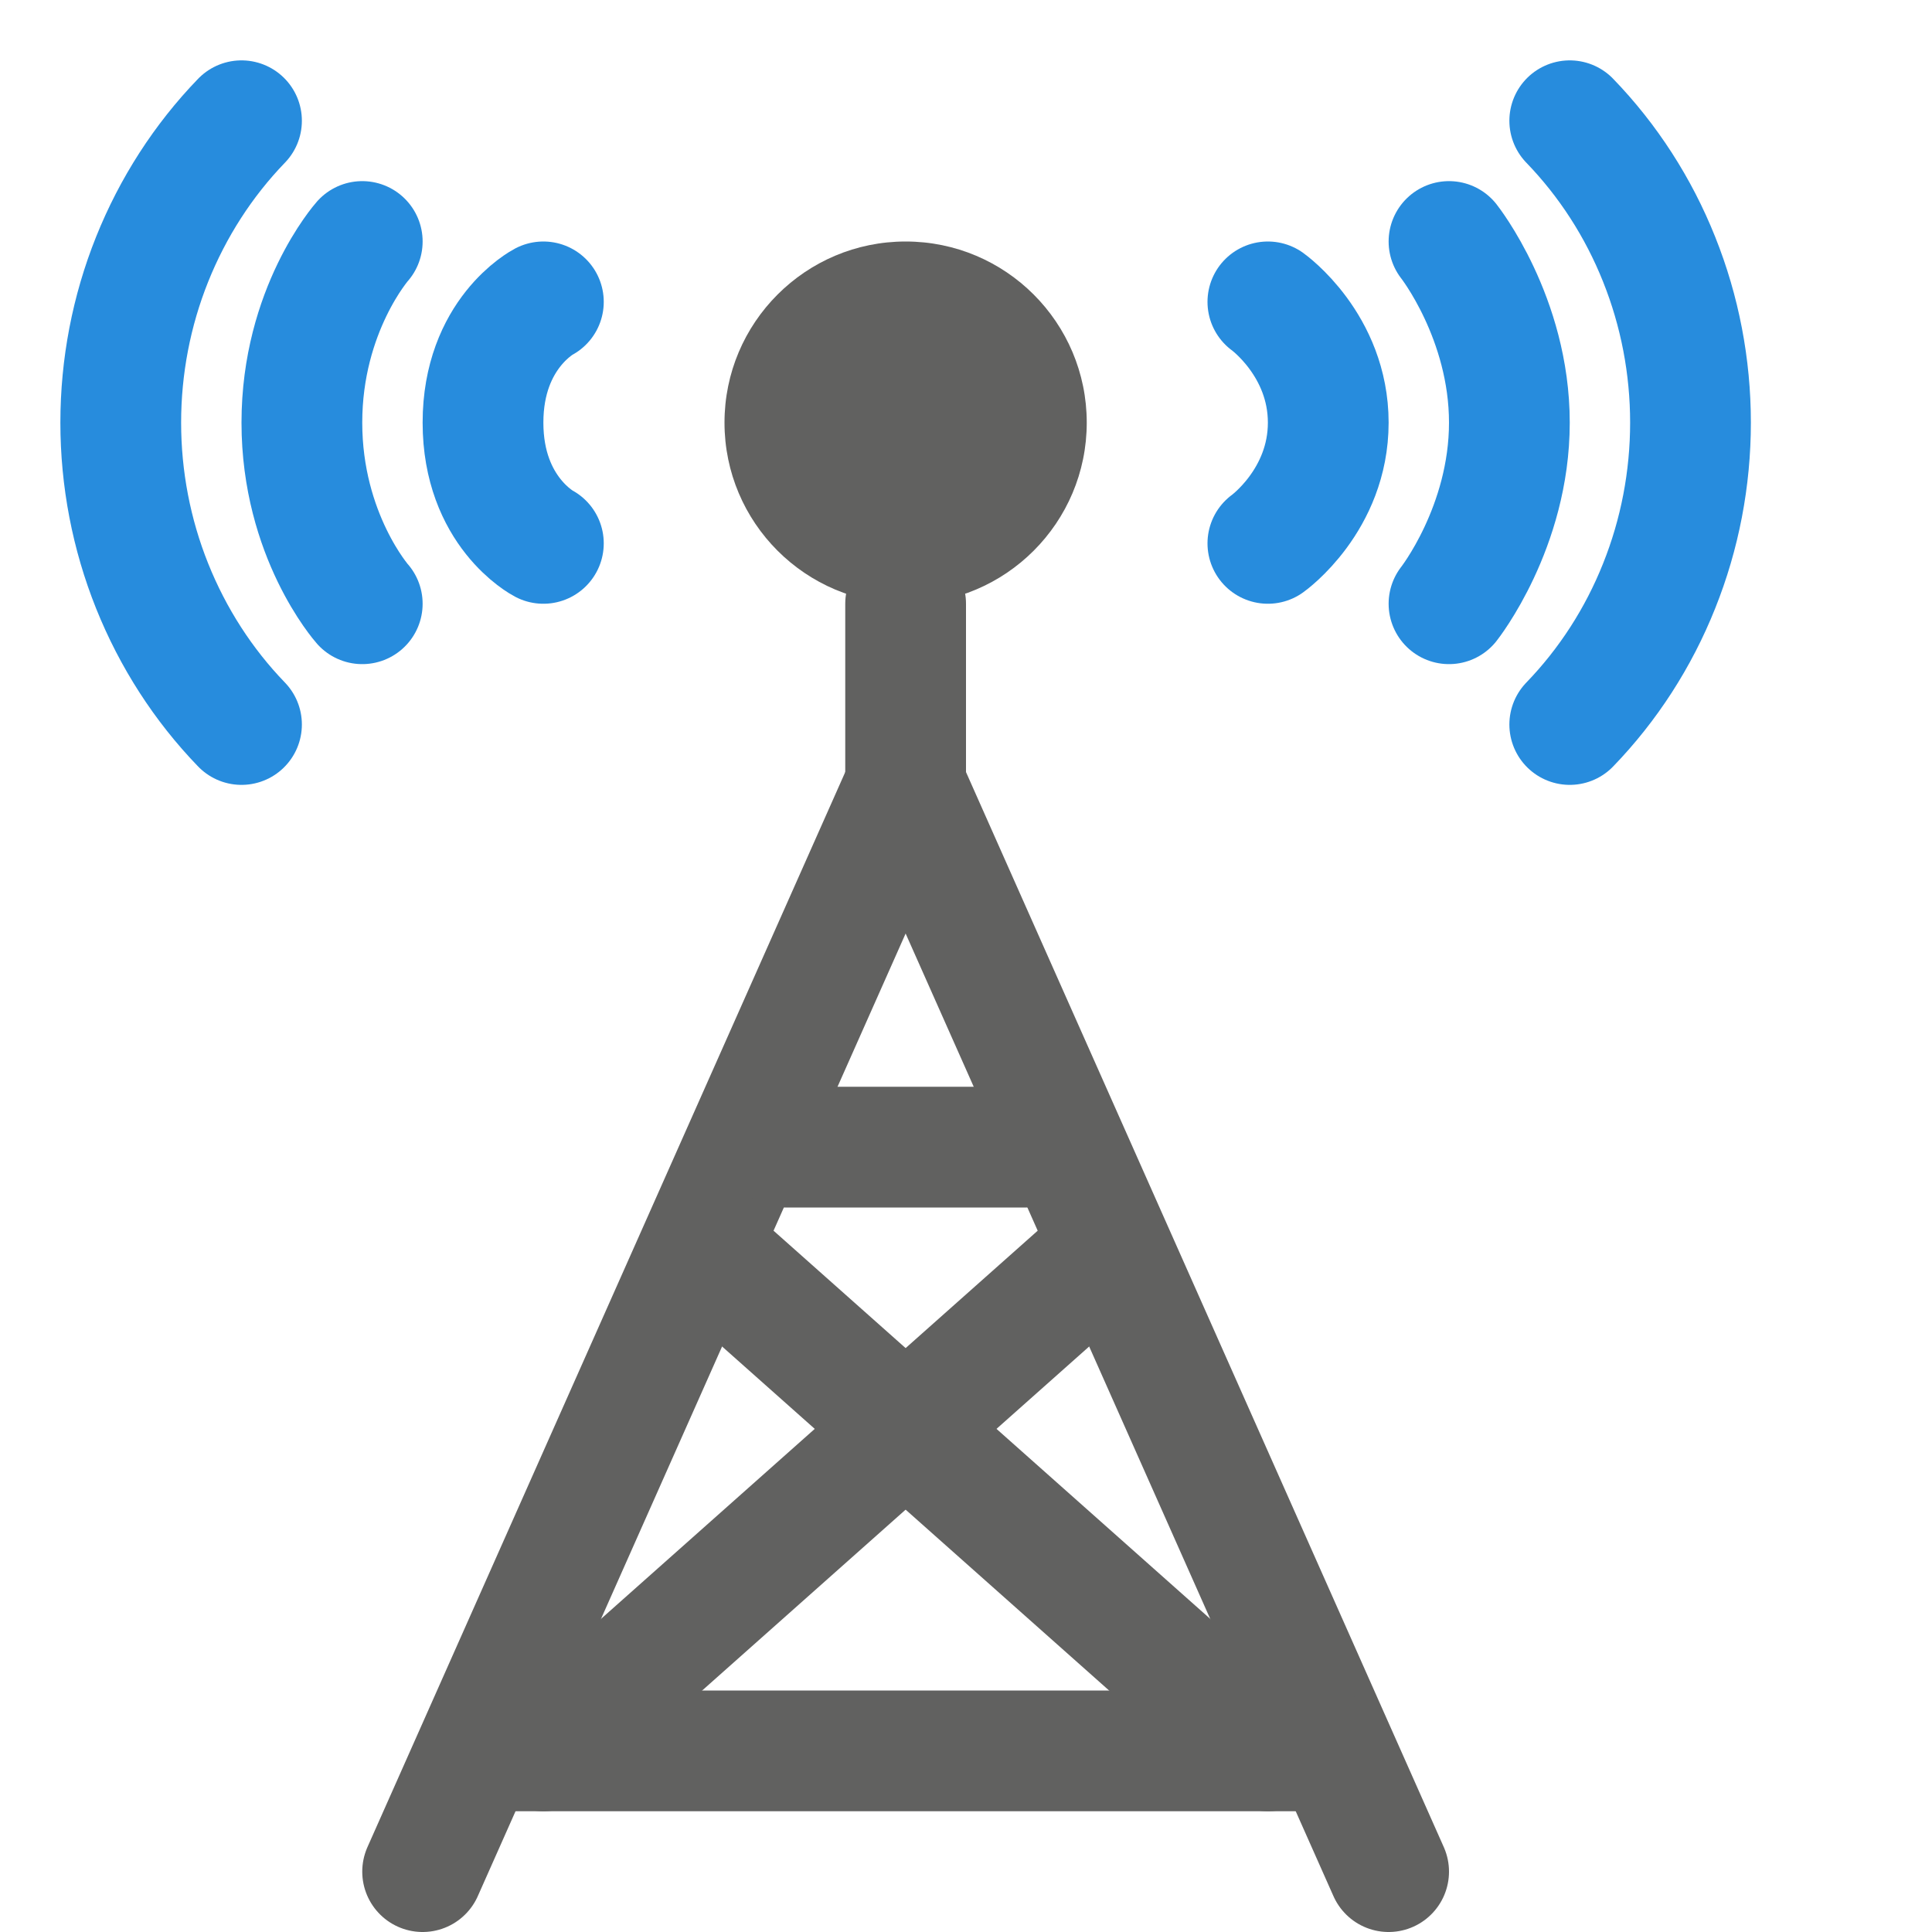 <svg width="16" height="16" viewBox="0 0 16 16" fill="none" xmlns="http://www.w3.org/2000/svg">
<path d="M13 1C13.317 1.328 13.569 1.718 13.74 2.147C13.912 2.576 14 3.036 14 3.5C14 3.964 13.912 4.424 13.74 4.853C13.569 5.282 13.317 5.672 13 6" stroke="#278CDD" stroke-linecap="round" stroke-linejoin="round"/>
<path d="M10.5 2.5C10.5 2.5 11 2.857 11 3.5C11 4.143 10.5 4.5 10.5 4.5" stroke="#278CDD" stroke-linecap="round"/>
<path d="M12 2C12 2 12.5 2.633 12.5 3.5C12.5 4.367 12 5 12 5" stroke="#278CDD" stroke-linecap="round"/>
<path d="M2 6C1.683 5.672 1.432 5.282 1.26 4.853C1.088 4.424 1 3.964 1 3.5C1 3.036 1.088 2.576 1.26 2.147C1.432 1.718 1.683 1.328 2 1" stroke="#278CDD" stroke-linecap="round" stroke-linejoin="round"/>
<path d="M3 2C3 2 2.5 2.565 2.5 3.5C2.5 4.435 3 5 3 5" stroke="#278CDD" stroke-linecap="round"/>
<path d="M4.5 2.5C4.5 2.5 4 2.76 4 3.5C4 4.24 4.5 4.5 4.5 4.5" stroke="#278CDD" stroke-linecap="round"/>
<path d="M3.5 15.5L7.5 6.5L11.5 15.5" stroke="#616160" stroke-linecap="round"/>
<path d="M7.5 6.5V5" stroke="#616160" stroke-linecap="round"/>
<circle cx="7.5" cy="3.5" r="1.5" fill="#616160"/>
<path d="M11 14.5H4" stroke="#616160" stroke-linecap="round"/>
<path d="M4.5 14.5L9 10.5" stroke="#616160" stroke-linecap="round"/>
<path d="M6 10.5L10.5 14.5" stroke="#616160" stroke-linecap="round"/>
<path d="M6.5 9.5H7.5H8.5" stroke="#616160" stroke-linecap="round"/>
</svg>
